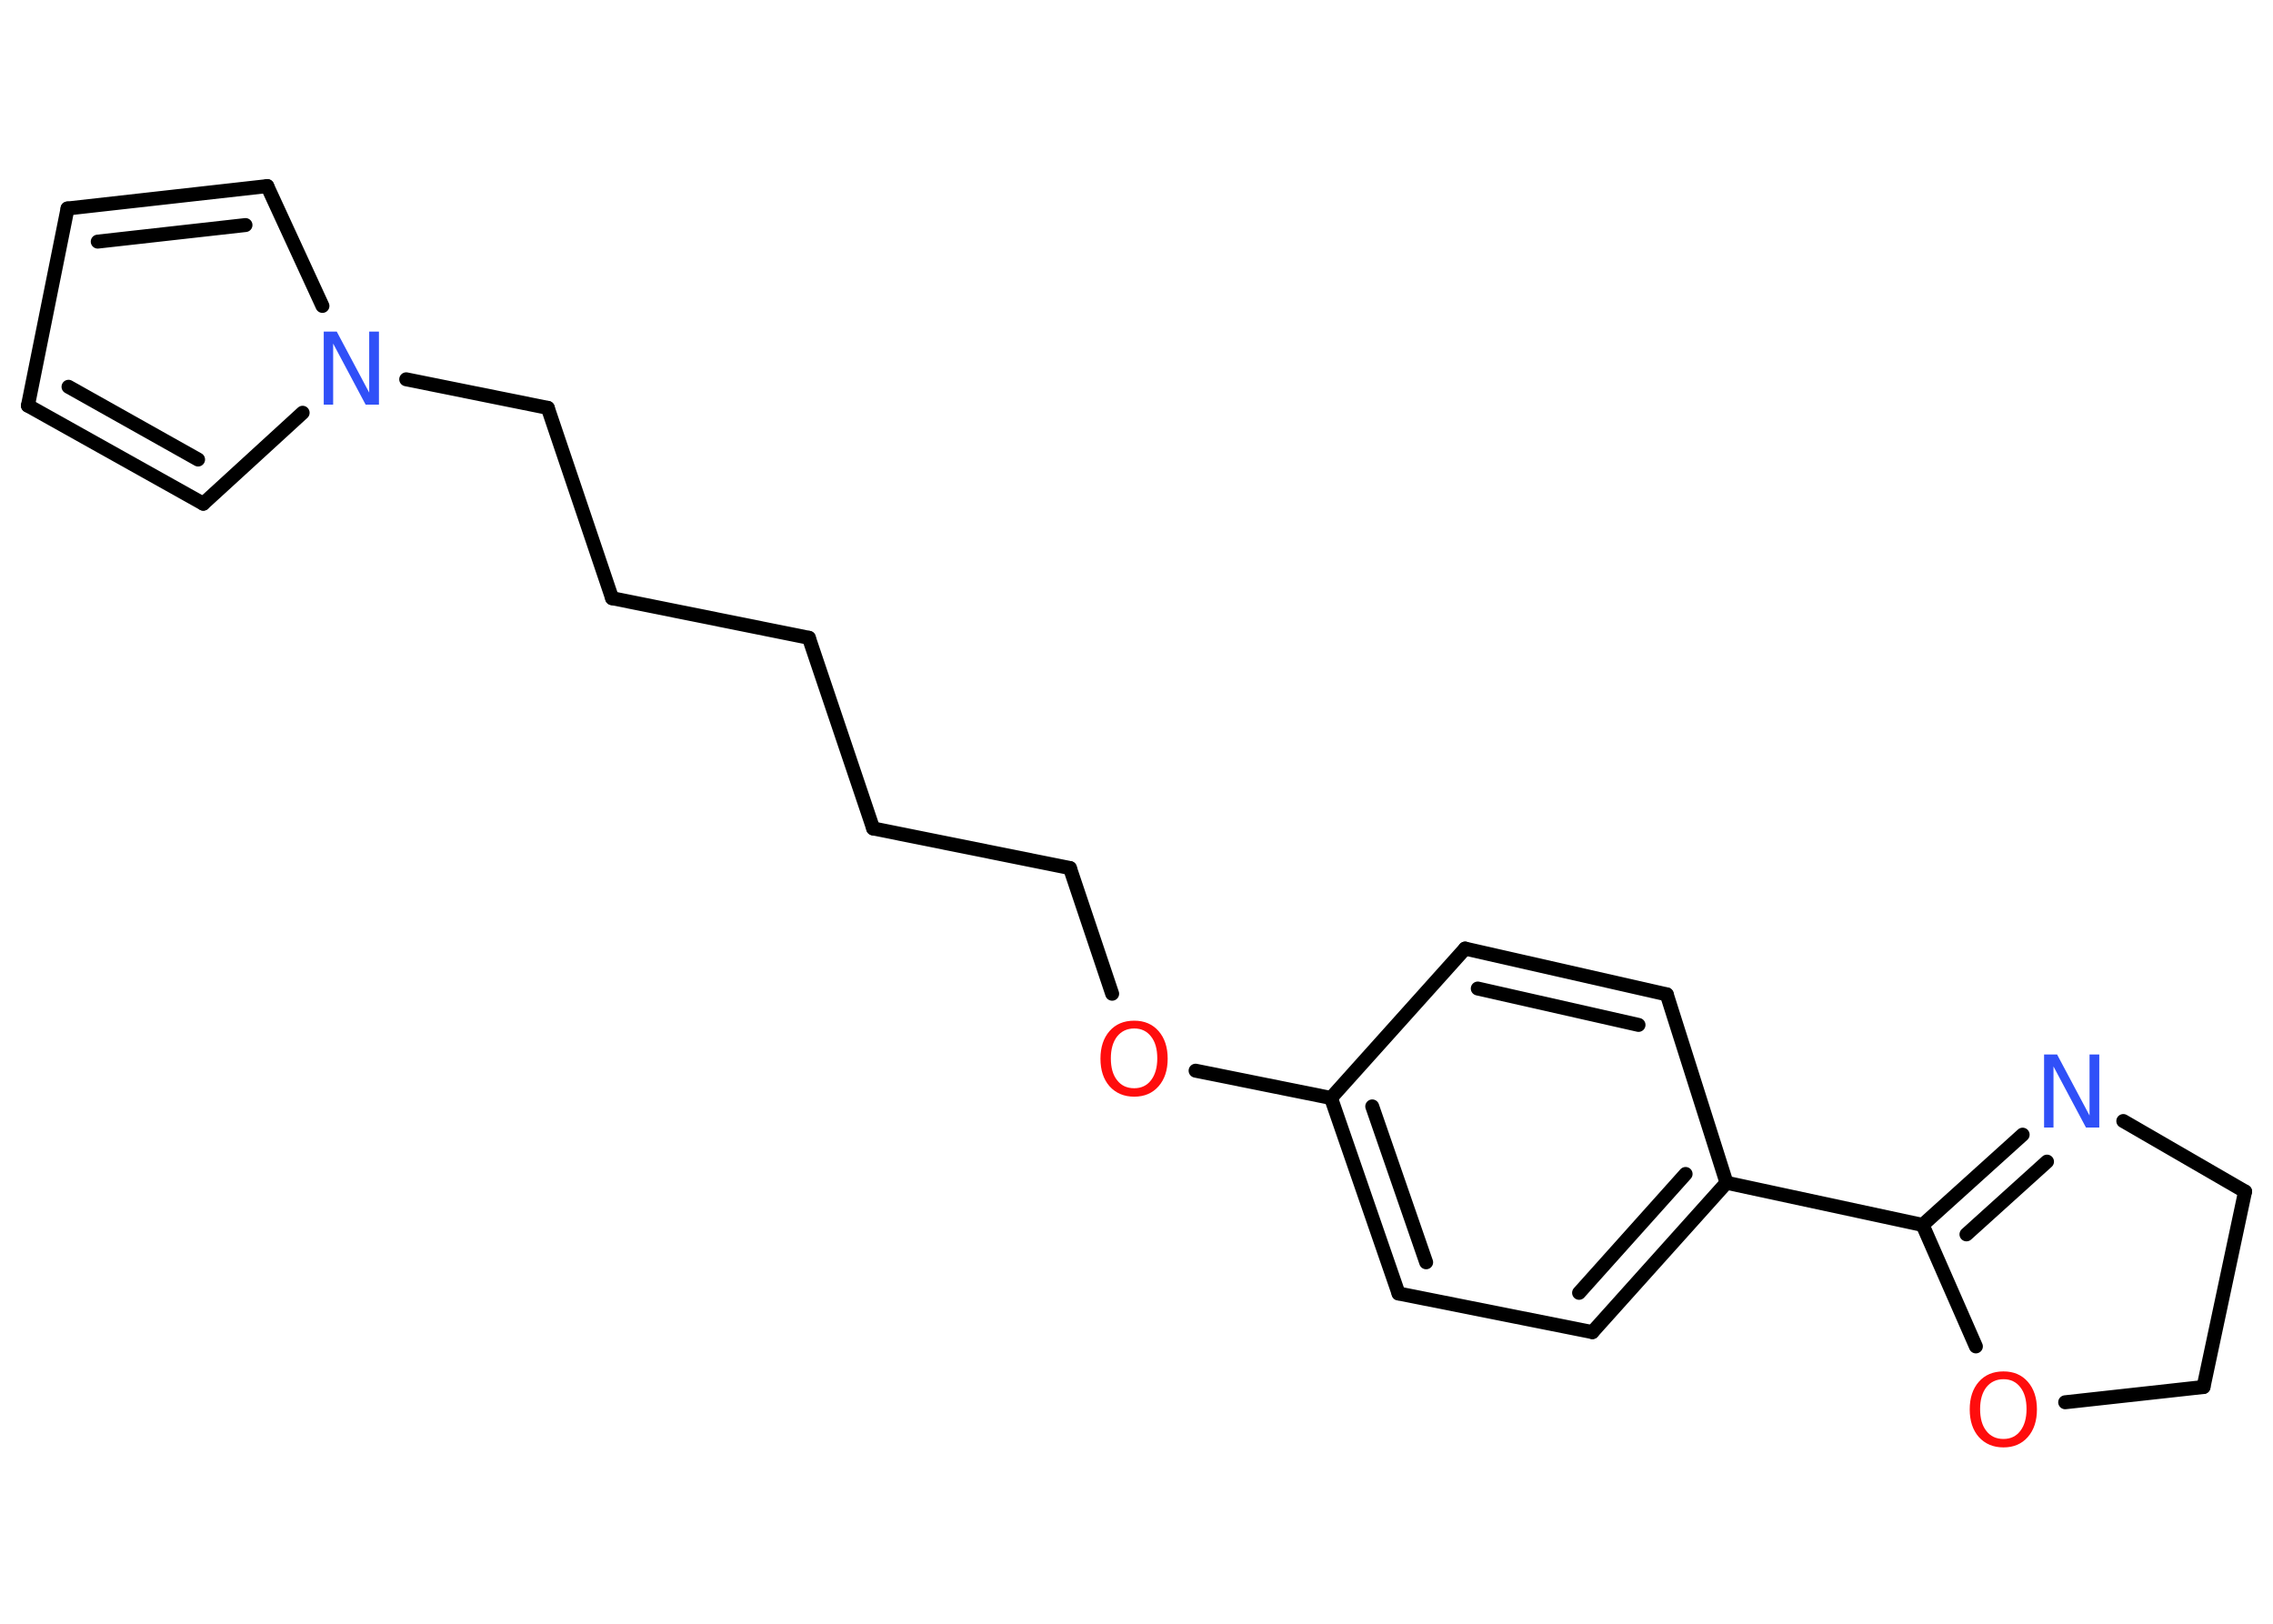 <?xml version='1.0' encoding='UTF-8'?>
<!DOCTYPE svg PUBLIC "-//W3C//DTD SVG 1.1//EN" "http://www.w3.org/Graphics/SVG/1.1/DTD/svg11.dtd">
<svg version='1.2' xmlns='http://www.w3.org/2000/svg' xmlns:xlink='http://www.w3.org/1999/xlink' width='70.0mm' height='50.0mm' viewBox='0 0 70.0 50.0'>
  <desc>Generated by the Chemistry Development Kit (http://github.com/cdk)</desc>
  <g stroke-linecap='round' stroke-linejoin='round' stroke='#000000' stroke-width='.43' fill='#FF0D0D'>
    <rect x='.0' y='.0' width='70.0' height='50.0' fill='#FFFFFF' stroke='none'/>
    <g id='mol1' class='mol'>
      <line id='mol1bnd1' class='bond' x1='2.08' y1='6.42' x2='.86' y2='12.49'/>
      <g id='mol1bnd2' class='bond'>
        <line x1='.86' y1='12.49' x2='6.26' y2='15.51'/>
        <line x1='2.11' y1='11.91' x2='6.1' y2='14.15'/>
      </g>
      <line id='mol1bnd3' class='bond' x1='6.26' y1='15.51' x2='9.32' y2='12.71'/>
      <line id='mol1bnd4' class='bond' x1='12.51' y1='11.68' x2='16.87' y2='12.56'/>
      <line id='mol1bnd5' class='bond' x1='16.87' y1='12.56' x2='18.85' y2='18.42'/>
      <line id='mol1bnd6' class='bond' x1='18.85' y1='18.42' x2='24.91' y2='19.64'/>
      <line id='mol1bnd7' class='bond' x1='24.91' y1='19.64' x2='26.89' y2='25.51'/>
      <line id='mol1bnd8' class='bond' x1='26.89' y1='25.51' x2='32.95' y2='26.73'/>
      <line id='mol1bnd9' class='bond' x1='32.95' y1='26.73' x2='34.25' y2='30.6'/>
      <line id='mol1bnd10' class='bond' x1='36.82' y1='32.97' x2='40.99' y2='33.81'/>
      <g id='mol1bnd11' class='bond'>
        <line x1='40.99' y1='33.81' x2='43.07' y2='39.83'/>
        <line x1='42.26' y1='34.07' x2='43.92' y2='38.87'/>
      </g>
      <line id='mol1bnd12' class='bond' x1='43.07' y1='39.83' x2='49.04' y2='41.02'/>
      <g id='mol1bnd13' class='bond'>
        <line x1='49.04' y1='41.02' x2='53.17' y2='36.42'/>
        <line x1='48.63' y1='39.81' x2='51.91' y2='36.15'/>
      </g>
      <line id='mol1bnd14' class='bond' x1='53.17' y1='36.42' x2='59.21' y2='37.72'/>
      <g id='mol1bnd15' class='bond'>
        <line x1='62.29' y1='34.94' x2='59.21' y2='37.72'/>
        <line x1='63.04' y1='35.77' x2='60.56' y2='38.01'/>
      </g>
      <line id='mol1bnd16' class='bond' x1='65.39' y1='34.52' x2='69.14' y2='36.69'/>
      <line id='mol1bnd17' class='bond' x1='69.14' y1='36.69' x2='67.86' y2='42.71'/>
      <line id='mol1bnd18' class='bond' x1='67.86' y1='42.71' x2='63.6' y2='43.18'/>
      <line id='mol1bnd19' class='bond' x1='59.21' y1='37.72' x2='60.85' y2='41.46'/>
      <line id='mol1bnd20' class='bond' x1='53.17' y1='36.42' x2='51.33' y2='30.62'/>
      <g id='mol1bnd21' class='bond'>
        <line x1='51.33' y1='30.62' x2='45.12' y2='29.21'/>
        <line x1='50.46' y1='31.56' x2='45.51' y2='30.44'/>
      </g>
      <line id='mol1bnd22' class='bond' x1='40.99' y1='33.81' x2='45.12' y2='29.21'/>
      <line id='mol1bnd23' class='bond' x1='9.93' y1='9.42' x2='8.23' y2='5.73'/>
      <g id='mol1bnd24' class='bond'>
        <line x1='8.23' y1='5.73' x2='2.08' y2='6.42'/>
        <line x1='7.56' y1='6.93' x2='3.01' y2='7.44'/>
      </g>
      <path id='mol1atm4' class='atom' d='M9.96 10.21h.41l1.0 1.88v-1.88h.3v2.25h-.41l-1.0 -1.88v1.88h-.29v-2.25z' stroke='none' fill='#3050F8'/>
      <path id='mol1atm10' class='atom' d='M34.93 31.67q-.33 .0 -.53 .25q-.19 .25 -.19 .67q.0 .43 .19 .67q.19 .25 .53 .25q.33 .0 .52 -.25q.19 -.25 .19 -.67q.0 -.43 -.19 -.67q-.19 -.25 -.52 -.25zM34.93 31.43q.47 .0 .75 .32q.28 .32 .28 .85q.0 .53 -.28 .85q-.28 .32 -.75 .32q-.47 .0 -.76 -.32q-.28 -.32 -.28 -.85q.0 -.53 .28 -.85q.28 -.32 .76 -.32z' stroke='none'/>
      <path id='mol1atm16' class='atom' d='M62.94 32.47h.41l1.0 1.88v-1.88h.3v2.25h-.41l-1.0 -1.88v1.88h-.29v-2.25z' stroke='none' fill='#3050F8'/>
      <path id='mol1atm19' class='atom' d='M61.7 42.47q-.33 .0 -.53 .25q-.19 .25 -.19 .67q.0 .43 .19 .67q.19 .25 .53 .25q.33 .0 .52 -.25q.19 -.25 .19 -.67q.0 -.43 -.19 -.67q-.19 -.25 -.52 -.25zM61.7 42.23q.47 .0 .75 .32q.28 .32 .28 .85q.0 .53 -.28 .85q-.28 .32 -.75 .32q-.47 .0 -.76 -.32q-.28 -.32 -.28 -.85q.0 -.53 .28 -.85q.28 -.32 .76 -.32z' stroke='none'/>
    </g>
  </g>
</svg>
